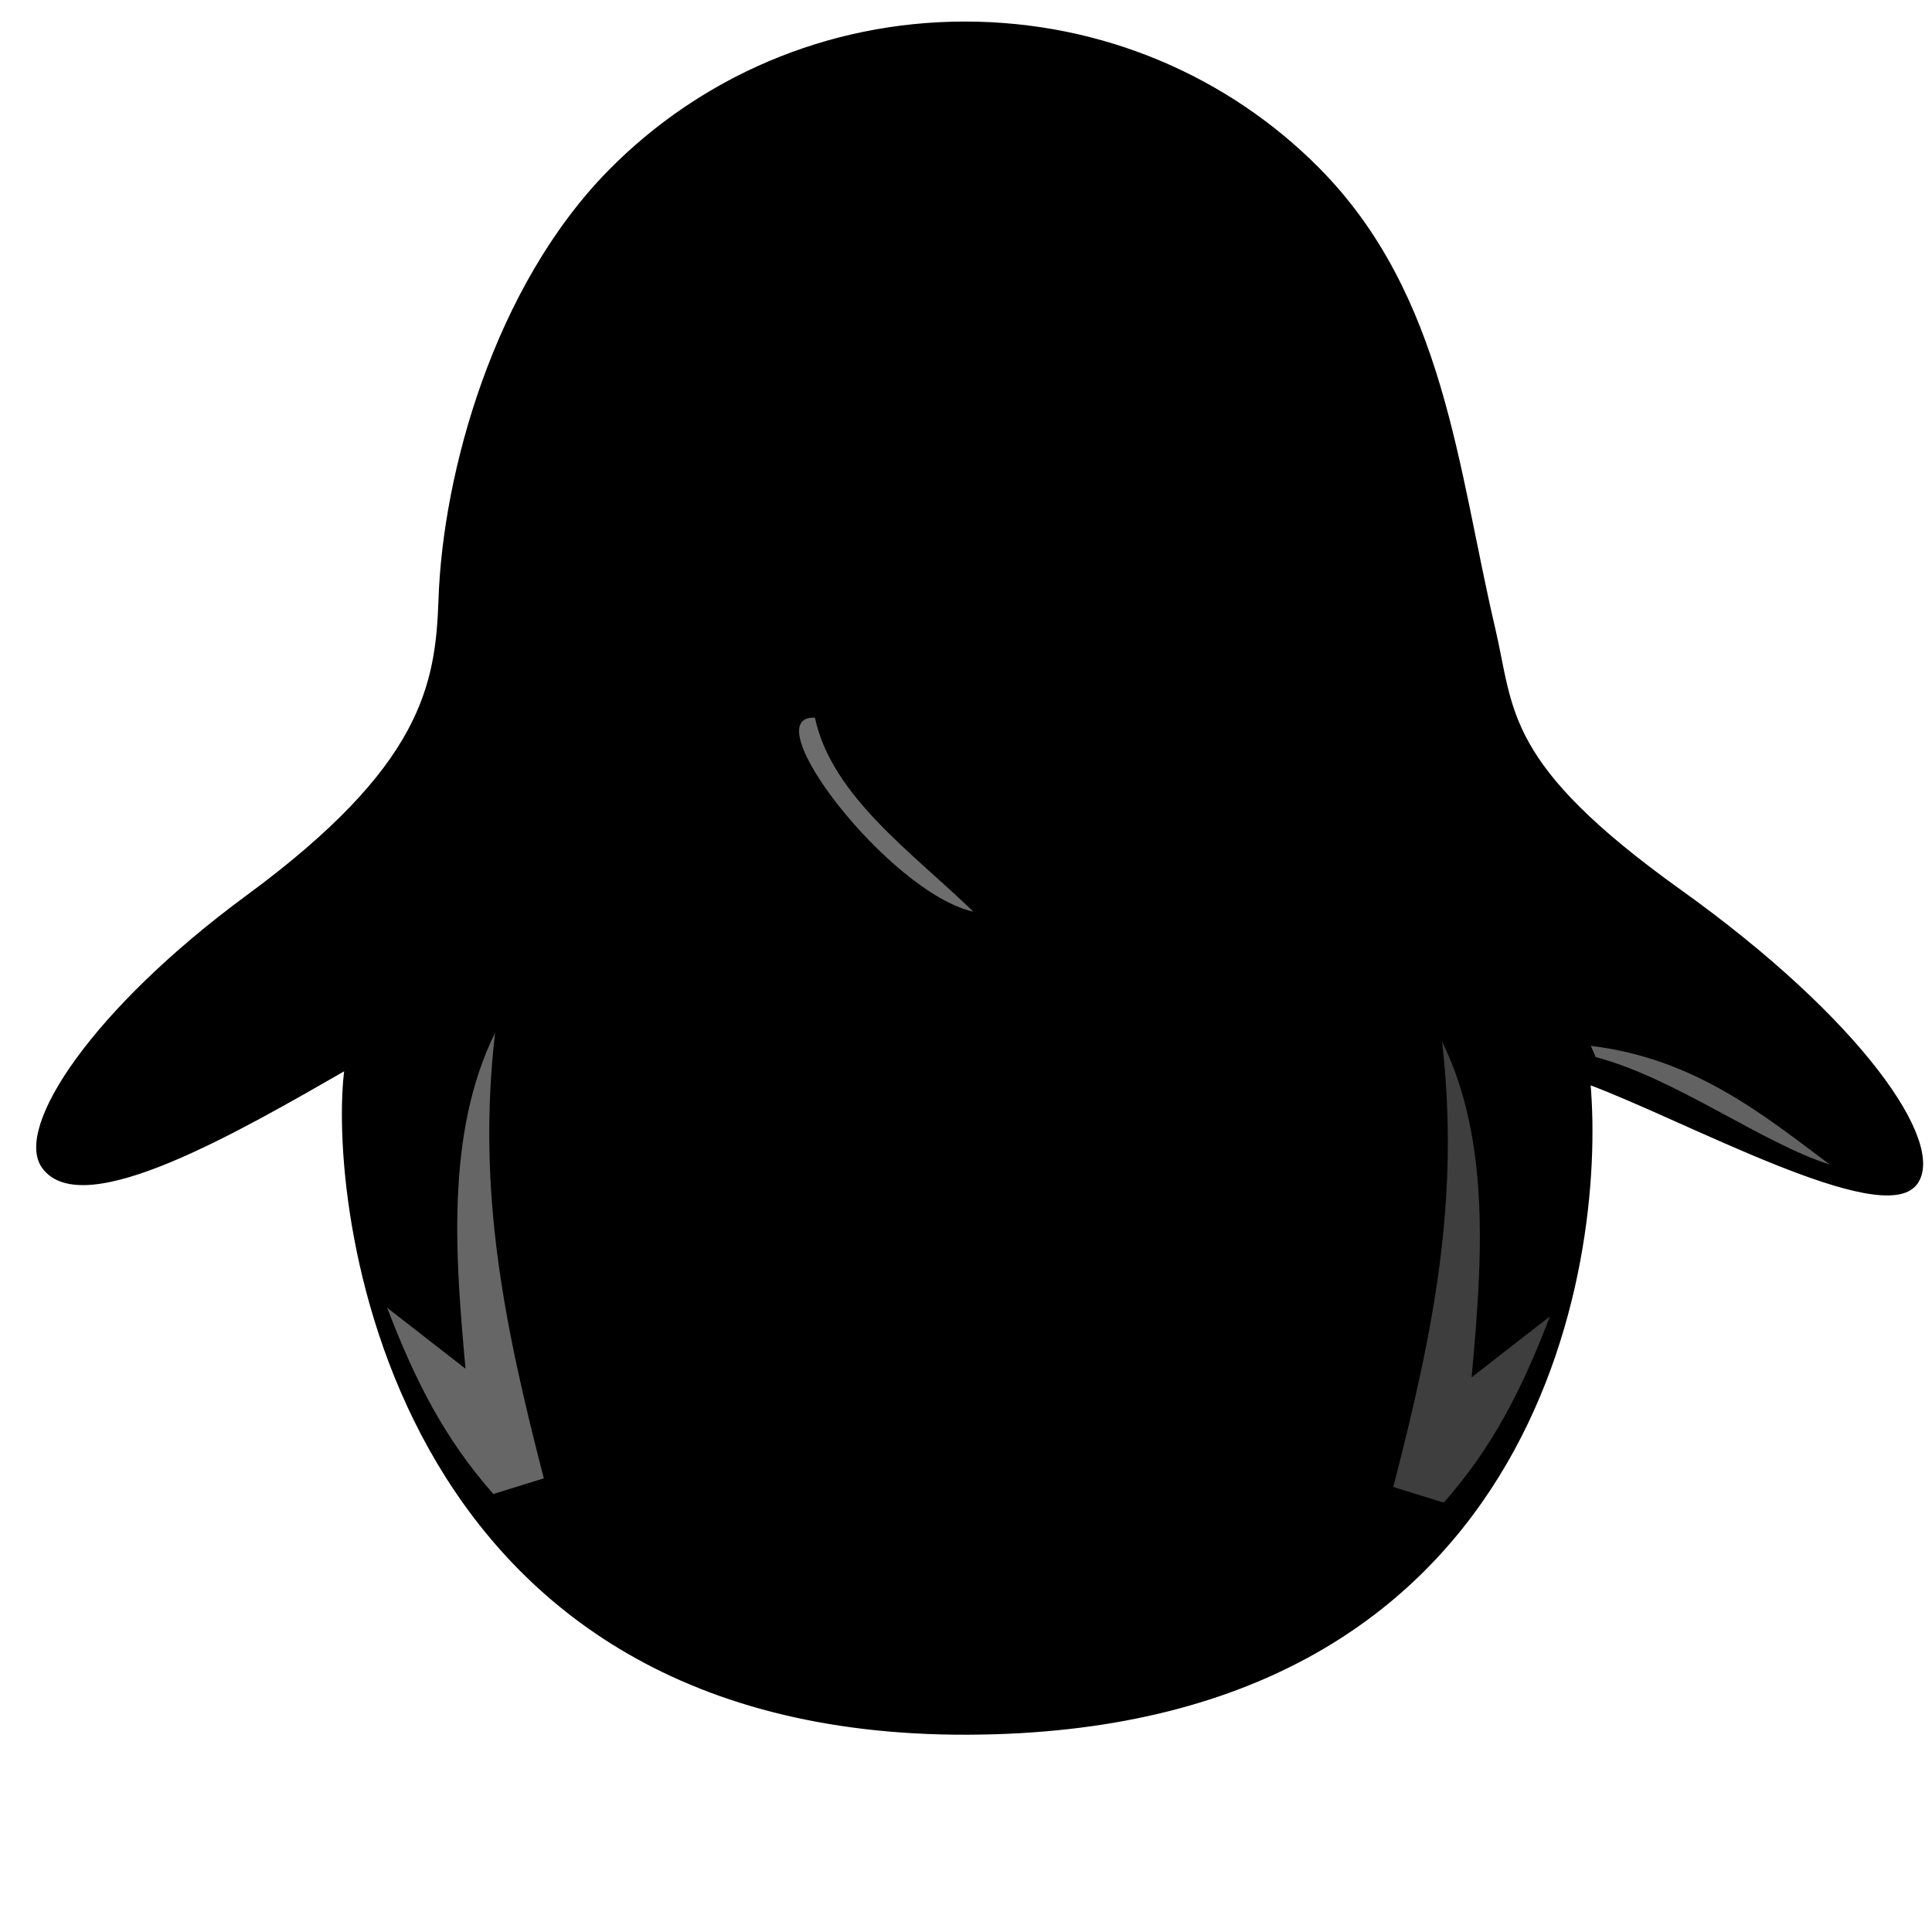 <?xml version="1.0" encoding="UTF-8" standalone="no"?>
<!-- Created with Inkscape (http://www.inkscape.org/) -->
<svg xmlns:dc="http://purl.org/dc/elements/1.1/" xmlns:cc="http://creativecommons.org/ns#" xmlns:rdf="http://www.w3.org/1999/02/22-rdf-syntax-ns#" xmlns:svg="http://www.w3.org/2000/svg" xmlns="http://www.w3.org/2000/svg" xmlns:xlink="http://www.w3.org/1999/xlink" xmlns:sodipodi="http://sodipodi.sourceforge.net/DTD/sodipodi-0.dtd" xmlns:inkscape="http://www.inkscape.org/namespaces/inkscape" width="1024" height="1024" id="svg2" sodipodi:version="0.32" inkscape:version="0.48.1 r9760" version="1.0" sodipodi:docname="tux-g2.svg" inkscape:output_extension="org.inkscape.output.svg.inkscape">
  <defs id="defs4">
    <linearGradient inkscape:collect="always" id="linearGradient3851">
      <stop style="stop-color: rgb(255, 255, 255); stop-opacity: 1;" offset="0" id="stop3853"/>
      <stop style="stop-color: rgb(255, 255, 255); stop-opacity: 0;" offset="1" id="stop3855"/>
    </linearGradient>
    <inkscape:perspective sodipodi:type="inkscape:persp3d" inkscape:vp_x="0 : 512 : 1" inkscape:vp_y="0 : 1000 : 0" inkscape:vp_z="1024 : 512 : 1" inkscape:persp3d-origin="512 : 341.33333 : 1" id="perspective3674"/>
    <linearGradient inkscape:collect="always" id="linearGradient3820">
      <stop style="stop-color: rgb(60, 60, 60); stop-opacity: 1;" offset="0" id="stop3822"/>
      <stop style="stop-color: rgb(60, 60, 60); stop-opacity: 0;" offset="1" id="stop3824"/>
    </linearGradient>
    <linearGradient inkscape:collect="always" id="linearGradient3800">
      <stop style="stop-color: rgb(60, 60, 60); stop-opacity: 1;" offset="0" id="stop3802"/>
      <stop style="stop-color: rgb(160, 160, 160); stop-opacity: 0;" offset="1" id="stop3804"/>
    </linearGradient>
    <linearGradient id="linearGradient3614">
      <stop style="stop-color: rgb(255, 255, 255); stop-opacity: 1;" offset="0" id="stop3616"/>
      <stop style="stop-color: rgb(190, 190, 190); stop-opacity: 1;" offset="1" id="stop3618"/>
    </linearGradient>
    <linearGradient id="linearGradient3420">
      <stop style="stop-color: rgb(223, 190, 0); stop-opacity: 1;" offset="0" id="stop3422"/>
      <stop id="stop3436" offset="0.8" style="stop-color: rgb(222, 175, 0); stop-opacity: 1;"/>
      <stop style="stop-color: rgb(222, 161, 1); stop-opacity: 1;" offset="1" id="stop3424"/>
    </linearGradient>
    <linearGradient id="linearGradient3396">
      <stop id="stop3398" offset="0" style="stop-color: rgb(255, 255, 255); stop-opacity: 1;"/>
      <stop id="stop3400" offset="1" style="stop-color: rgb(255, 255, 255); stop-opacity: 0;"/>
    </linearGradient>
    <linearGradient id="linearGradient3338">
      <stop style="stop-color: rgb(0, 0, 0); stop-opacity: 1;" offset="0" id="stop3340"/>
      <stop style="stop-color: rgb(255, 255, 255); stop-opacity: 1;" offset="1" id="stop3342"/>
    </linearGradient>
    <linearGradient id="linearGradient3330">
      <stop style="stop-color: rgb(255, 255, 255); stop-opacity: 1;" offset="0" id="stop3332"/>
      <stop style="stop-color: rgb(255, 255, 255); stop-opacity: 0;" offset="1" id="stop3334"/>
    </linearGradient>
    <linearGradient id="linearGradient3303">
      <stop style="stop-color: rgb(210, 210, 210); stop-opacity: 1;" offset="0" id="stop3305"/>
      <stop id="stop3311" offset="0.88" style="stop-color: rgb(210, 210, 210); stop-opacity: 1;"/>
      <stop style="stop-color: rgb(128, 128, 128); stop-opacity: 1;" offset="1" id="stop3307"/>
    </linearGradient>
    <linearGradient id="linearGradient3285">
      <stop style="stop-color: rgb(255, 255, 255); stop-opacity: 1;" offset="0" id="stop3287"/>
      <stop style="stop-color: rgb(255, 255, 255); stop-opacity: 0;" offset="1" id="stop3289"/>
    </linearGradient>
    <radialGradient inkscape:collect="always" xlink:href="#linearGradient3303" id="radialGradient3309" cx="430.041" cy="269.017" fx="430.041" fy="269.017" r="77.137" gradientTransform="matrix(1, 0, 0, 1.262, 0, -70.617)" gradientUnits="userSpaceOnUse"/>
    <radialGradient inkscape:collect="always" xlink:href="#linearGradient3303" id="radialGradient3319" cx="615.171" cy="306.621" fx="615.171" fy="306.621" r="77.137" gradientTransform="matrix(1, 0, 0, 1.025, 0, -7.666)" gradientUnits="userSpaceOnUse"/>
    <pattern patternUnits="userSpaceOnUse" width="412.685" height="374.117" patternTransform="translate(304.693, 17.356)" id="pattern3321">
      <path transform="matrix(1.086, 0, 0, 1.01, -1434.97, 9.743)" sodipodi:open="true" sodipodi:end="6.2831679" sodipodi:start="0" d="M 1700.881,175.488 A 189.951,185.13 0 1 1 1700.881,175.485" sodipodi:ry="185.12994" sodipodi:rx="189.95103" sodipodi:cy="175.48776" sodipodi:cx="1510.9303" id="path3283" style="opacity: 1; fill: url(#linearGradient3324) rgb(0, 0, 0); fill-opacity: 1; fill-rule: evenodd; stroke: none; stroke-width: 2.702; stroke-linecap: butt; stroke-linejoin: miter; stroke-miterlimit: 4; stroke-dasharray: none; stroke-dashoffset: 0pt; stroke-opacity: 1;" sodipodi:type="arc"/>
    </pattern>
    <linearGradient inkscape:collect="always" xlink:href="#linearGradient3285" id="linearGradient3324" gradientUnits="userSpaceOnUse" x1="1510.93" y1="-9.642" x2="1510.93" y2="360.618"/>
    <linearGradient inkscape:collect="always" xlink:href="#linearGradient3330" id="linearGradient3336" x1="1449.685" y1="177.434" x2="1487.181" y2="237.216" gradientUnits="userSpaceOnUse" gradientTransform="translate(-1012.43, 30.855)"/>
    <linearGradient inkscape:collect="always" xlink:href="#linearGradient3285" id="linearGradient3360" gradientUnits="userSpaceOnUse" x1="1510.93" y1="-9.642" x2="1510.93" y2="360.618"/>
    <linearGradient inkscape:collect="always" xlink:href="#linearGradient3330" id="linearGradient3382" x1="1632.886" y1="197.058" x2="1664.239" y2="249.197" gradientUnits="userSpaceOnUse" gradientTransform="translate(-1006.64, 26.998)"/>
    <radialGradient inkscape:collect="always" xlink:href="#linearGradient3396" id="radialGradient3394" cx="1619.878" cy="319.54" fx="1619.878" fy="319.54" r="89.638" gradientTransform="matrix(-1, -9.17439e-07, 3.31191e-07, -0.361, 2230.44, 461.02)" gradientUnits="userSpaceOnUse"/>
    <radialGradient inkscape:collect="always" xlink:href="#linearGradient3396" id="radialGradient3404" gradientUnits="userSpaceOnUse" gradientTransform="matrix(-0.752, -0.931, 0.359, -0.248, 1476.06, 1923.79)" cx="1619.878" cy="319.54" fx="1619.878" fy="319.54" r="89.638"/>
    <linearGradient inkscape:collect="always" xlink:href="#linearGradient3330" id="linearGradient3414" x1="1563.531" y1="341.227" x2="1532.646" y2="393.509" gradientUnits="userSpaceOnUse" gradientTransform="translate(-1003.36, 24.993)"/>
    <radialGradient inkscape:collect="always" xlink:href="#linearGradient3420" id="radialGradient3434" cx="510.067" cy="418.725" fx="510.067" fy="418.725" r="90.912" gradientTransform="matrix(1, -9.77859e-08, 7.85719e-08, 0.804, 8.24541e-05, 82.275)" gradientUnits="userSpaceOnUse"/>
    <filter inkscape:collect="always" x="-0.095" width="1.19" y="-0.162" height="1.325" id="filter3580">
      <feGaussianBlur inkscape:collect="always" stdDeviation="11.053" id="feGaussianBlur3582"/>
    </filter>
    <radialGradient inkscape:collect="always" xlink:href="#linearGradient3420" id="radialGradient3590" cx="317.228" cy="898.067" fx="317.228" fy="898.067" r="170.678" gradientTransform="matrix(1, 0, 0, 0.469, 0, 457.161)" gradientUnits="userSpaceOnUse"/>
    <radialGradient inkscape:collect="always" xlink:href="#linearGradient3420" id="radialGradient3598" cx="712.557" cy="902.178" fx="712.557" fy="902.178" r="170.678" gradientTransform="matrix(1, 0, 0, 0.469, 0, 457.161)" gradientUnits="userSpaceOnUse"/>
    <linearGradient inkscape:collect="always" xlink:href="#linearGradient3330" id="linearGradient3608" x1="1304.588" y1="806.087" x2="1304.588" y2="888.874" gradientUnits="userSpaceOnUse"/>
    <linearGradient inkscape:collect="always" xlink:href="#linearGradient3330" id="linearGradient3612" gradientUnits="userSpaceOnUse" x1="1304.588" y1="806.087" x2="1304.588" y2="888.874"/>
    <filter inkscape:collect="always" x="-0.088" width="1.176" y="-0.188" height="1.376" id="filter3736">
      <feGaussianBlur inkscape:collect="always" stdDeviation="12.537" id="feGaussianBlur3738"/>
    </filter>
    <linearGradient inkscape:collect="always" xlink:href="#linearGradient3330" id="linearGradient3750" x1="1039.556" y1="551.102" x2="1227.679" y2="402.139" gradientUnits="userSpaceOnUse" gradientTransform="translate(-1024, 44.354)"/>
    <linearGradient inkscape:collect="always" xlink:href="#linearGradient3330" id="linearGradient3758" gradientUnits="userSpaceOnUse" gradientTransform="matrix(-1, 0, 0, 1, 2045.65, 42.426)" x1="938.649" y1="638.373" x2="1242.624" y2="401.175"/>
    <filter inkscape:collect="always" x="-0.033" width="1.065" y="-0.36" height="1.72" id="filter3794">
      <feGaussianBlur inkscape:collect="always" stdDeviation="10.992" id="feGaussianBlur3796"/>
    </filter>
    <linearGradient inkscape:collect="always" xlink:href="#linearGradient3800" id="linearGradient3806" x1="1522.775" y1="892.532" x2="1523.022" y2="916.281" gradientUnits="userSpaceOnUse" gradientTransform="translate(-1006.1, 24.796)"/>
    <linearGradient inkscape:collect="always" xlink:href="#linearGradient3396" id="linearGradient3832" gradientUnits="userSpaceOnUse" x1="1498.602" y1="234.499" x2="1506.356" y2="262.634" gradientTransform="translate(-1019.01, 27.082)"/>
    <linearGradient inkscape:collect="always" xlink:href="#linearGradient3820" id="linearGradient3834" gradientUnits="userSpaceOnUse" x1="1466.672" y1="269.999" x2="1484.453" y2="303.338" gradientTransform="translate(-1014.66, 22.488)"/>
    <linearGradient inkscape:collect="always" xlink:href="#linearGradient3396" id="linearGradient3840" gradientUnits="userSpaceOnUse" gradientTransform="translate(-961.795, 28.335)" x1="1498.185" y1="231.994" x2="1508.444" y2="262.634"/>
    <linearGradient inkscape:collect="always" xlink:href="#linearGradient3820" id="linearGradient3842" gradientUnits="userSpaceOnUse" gradientTransform="translate(-955.352, 24.576)" x1="1466.672" y1="269.999" x2="1484.453" y2="303.338"/>
    <radialGradient inkscape:collect="always" xlink:href="#linearGradient3851" id="radialGradient3857" cx="60.536" cy="634.681" fx="60.536" fy="634.681" r="62.9" gradientTransform="matrix(1.612, -0.905, 0.279, 0.497, -214.261, 351.726)" gradientUnits="userSpaceOnUse"/>
    <filter inkscape:collect="always" id="filter3879">
      <feGaussianBlur inkscape:collect="always" stdDeviation="9.455" id="feGaussianBlur3881"/>
    </filter>
    <filter inkscape:collect="always" id="filter3887">
      <feGaussianBlur inkscape:collect="always" stdDeviation="4.358" id="feGaussianBlur3889"/>
    </filter>
    <filter inkscape:collect="always" id="filter3891">
      <feGaussianBlur inkscape:collect="always" stdDeviation="4.039" id="feGaussianBlur3893"/>
    </filter>
    <filter inkscape:collect="always" id="filter3895" x="-0.058" width="1.115" y="-0.101" height="1.202">
      <feGaussianBlur inkscape:collect="always" stdDeviation="3.02" id="feGaussianBlur3897"/>
    </filter>
    <filter inkscape:collect="always" id="filter3903">
      <feGaussianBlur inkscape:collect="always" stdDeviation="3.113" id="feGaussianBlur3905"/>
    </filter>
    <filter inkscape:collect="always" id="filter3911">
      <feGaussianBlur inkscape:collect="always" stdDeviation="4.444" id="feGaussianBlur3913"/>
    </filter>
    <filter inkscape:collect="always" id="filter3939" x="-0.037" width="1.075" y="-0.112" height="1.225">
      <feGaussianBlur inkscape:collect="always" stdDeviation="2.778" id="feGaussianBlur3941"/>
    </filter>
    <filter inkscape:collect="always" id="filter3967">
      <feGaussianBlur inkscape:collect="always" stdDeviation="4.225" id="feGaussianBlur3969"/>
    </filter>
    <filter inkscape:collect="always" id="filter4011" x="-0.066" width="1.131" y="-0.116" height="1.233">
      <feGaussianBlur inkscape:collect="always" stdDeviation="3.845" id="feGaussianBlur4013"/>
    </filter>
    <filter inkscape:collect="always" id="filter4047">
      <feGaussianBlur inkscape:collect="always" stdDeviation="2.928" id="feGaussianBlur4049"/>
    </filter>
    <filter inkscape:collect="always" id="filter4087" x="-0.072" width="1.144" y="-0.145" height="1.289">
      <feGaussianBlur inkscape:collect="always" stdDeviation="3.79" id="feGaussianBlur4089"/>
    </filter>
    <filter inkscape:collect="always" id="filter4107" x="-0.118" width="1.237" y="-0.04" height="1.08">
      <feGaussianBlur inkscape:collect="always" stdDeviation="4.093" id="feGaussianBlur4109"/>
    </filter>
    <filter inkscape:collect="always" id="filter4127" x="-0.118" width="1.237" y="-0.04" height="1.08">
      <feGaussianBlur inkscape:collect="always" stdDeviation="4.093" id="feGaussianBlur4129"/>
    </filter>
    <filter inkscape:collect="always" id="filter4163" x="-0.109" width="1.218" y="-0.136" height="1.271">
      <feGaussianBlur inkscape:collect="always" stdDeviation="9.084" id="feGaussianBlur4165"/>
    </filter>
    <filter inkscape:collect="always" id="filter4239" x="-0.085" width="1.17" y="-0.143" height="1.287">
      <feGaussianBlur inkscape:collect="always" stdDeviation="5.53" id="feGaussianBlur4241"/>
    </filter>
    <filter inkscape:collect="always" id="filter4307" x="-0.094" width="1.189" y="-0.159" height="1.319">
      <feGaussianBlur inkscape:collect="always" stdDeviation="6.145" id="feGaussianBlur4309"/>
    </filter>
    <radialGradient inkscape:collect="always" xlink:href="#linearGradient3614" id="radialGradient4311" cx="583.657" cy="416.817" fx="583.657" fy="416.817" r="272.862" gradientTransform="matrix(-0.095, 0.82, -1.054, -0.123, 1014.79, 18.422)" gradientUnits="userSpaceOnUse"/>
  </defs>
  <sodipodi:namedview id="base" pagecolor="#ffffff" bordercolor="#666666" borderopacity="1.0" inkscape:pageopacity="0.0" inkscape:pageshadow="2" inkscape:zoom="0.51855469" inkscape:cx="529.30758" inkscape:cy="573.99135" inkscape:document-units="px" inkscape:current-layer="layer1" width="1024px" height="1024px" showguides="true" inkscape:guide-bbox="true" inkscape:window-width="1366" inkscape:window-height="768" inkscape:window-x="0" inkscape:window-y="0" showgrid="false" inkscape:window-maximized="0"/>
  <g inkscape:label="Capa 1" inkscape:groupmode="layer" id="layer1">
    <g id="g3844">
      <path sodipodi:nodetypes="cscsssssssssc" d="m 183.831,565.689 c -9.422,66.619 18.274,353.642 329.026,352.597 300.743,-1.012 337.639,-246.817 328.935,-344.74 51.449,19.026 156.169,76.938 173.44,53.362 15.171,-20.708 -29.231,-85.8 -124.999,-154.336 -94.351,-67.522 -88.605,-95.63 -98.929,-139.661 -19.822,-84.54 -26.667,-176.361 -93.069,-243.208 -47.703,-48.023 -114.014,-77.131 -186.807,-77.131 -73.337,0 -139.976,29.712 -187.86,78.273 -60.83,61.689 -87.719,160.316 -89.999,226.72 -1.571,45.777 -8.695,89.097 -102.141,157.864 C 49.634,535.62 8.85,597.929 23.15,618.19 43.484,647.002 126.436,598.613 183.831,565.689 z" style="fill: rgb(0, 0, 0); fill-opacity: 1; fill-rule: evenodd; stroke: rgb(0, 0, 0); stroke-width: 2.3; stroke-linecap: butt; stroke-linejoin: miter; stroke-miterlimit: 4; stroke-opacity: 1; stroke-dasharray: none; stroke-dashoffset: 0pt;" id="path3161" inkscape:connector-curvature="0"/>
      <path transform="matrix(1.086, 0, 0, 1.01, -1130.28, 27.099)" sodipodi:open="true" sodipodi:end="6.2831679" sodipodi:start="0" d="m 1700.881,175.488 c 0,102.244 -85.044,185.13 -189.951,185.13 -104.907,0 -189.951,-82.885 -189.951,-185.13 0,-102.244 85.044,-185.13 189.951,-185.13 104.906,0 189.949,82.884 189.951,185.127" sodipodi:ry="185.12994" sodipodi:rx="189.95103" sodipodi:cy="175.48776" sodipodi:cx="1510.9303" id="path3358" style="fill: url(#linearGradient3360) rgb(0, 0, 0); fill-opacity: 1; fill-rule: evenodd; stroke: none; filter: url(#filter3879);" sodipodi:type="arc"/>
      <rect id="rect3326" y="17.356" x="304.693" height="374.117" width="412.685" style="fill: none; stroke: none;"/>
      <path sodipodi:nodetypes="cssssc" id="path3170" d="m 786.714,659.552 c 0,86.755 -30.552,167.167 -79.941,224.061 -49.389,56.893 -336.445,56.893 -385.834,0 -49.389,-56.893 -79.95,-135.475 -79.95,-222.23 0,-173.509 122.244,-314.328 272.867,-314.328 149.505,0 271.116,140.287 272.858,312.497 z" style="fill: url(#radialGradient4311) rgb(0, 0, 0); fill-opacity: 1; fill-rule: evenodd; stroke: none;" inkscape:connector-curvature="0"/>
      <path id="path3760" d="m 262.407,547.401 c -9.726,84.005 4.792,154.603 25.829,236.148 l -26.751,8.302 C 235.741,762.663 220.069,732.013 205.214,693.149 l 41.51,32.286 c -5.155,-57.263 -10.92,-124.122 15.682,-178.034 z" style="fill: rgb(255, 255, 255); fill-opacity: 1; fill-rule: evenodd; stroke: none; filter: url(#filter4107); opacity: 0.631;" inkscape:connector-curvature="0" sodipodi:nodetypes="cccccc"/>
      <path id="path3762" d="m 764.299,551.978 c 9.726,84.005 -4.792,154.603 -25.829,236.148 l 26.751,8.302 c 25.743,-29.189 41.415,-59.838 56.27,-98.703 l -41.51,32.286 c 5.155,-57.263 10.92,-124.122 -15.682,-178.034 z" style="fill: rgb(255, 255, 255); fill-opacity: 1; fill-rule: evenodd; stroke: none; filter: url(#filter4127); opacity: 0.493;" inkscape:connector-curvature="0" sodipodi:nodetypes="cccccc"/>
      <path sodipodi:nodetypes="ccsc" d="m 869.815,941.128 -314.516,0 c -50.164,-93.13 67.8,-149.346 157.258,-160.121 105.098,-12.66 198.696,71.749 157.258,160.121 z" style="fill: url(#radialGradient3598) rgb(0, 0, 0); fill-opacity: 1; fill-rule: evenodd; stroke: none;" id="path3193" inkscape:connector-curvature="0"/>
      <path id="path3200" style="fill: url(#radialGradient3590) rgb(0, 0, 0); fill-opacity: 1; fill-rule: evenodd; stroke: none;" d="m 474.486,941.128 -314.516,0 c -47.437,-105.402 63.931,-168.83 157.258,-160.121 93.327,8.709 191.805,62.439 157.258,160.121 z" sodipodi:nodetypes="cczc" inkscape:connector-curvature="0"/>
      <path sodipodi:type="arc" style="fill: url(#radialGradient3309) rgb(0, 0, 0); fill-opacity: 1; fill-rule: evenodd; stroke: rgb(0, 0, 0); stroke-opacity: 1; stroke-width: 5.087; stroke-miterlimit: 4; stroke-dasharray: none;" id="path3215" sodipodi:cx="430.04144" sodipodi:cy="269.01694" sodipodi:rx="77.137474" sodipodi:ry="97.386063" d="m 507.179,269.017 c 0,53.785 -34.536,97.386 -77.137,97.386 -42.602,0 -77.137,-43.601 -77.137,-97.386 0,-53.785 34.536,-97.386 77.137,-97.386 42.601,0 77.137,43.6 77.137,97.384" sodipodi:start="0" sodipodi:end="6.2831679" sodipodi:open="true" transform="matrix(1.222, 0, 0, 1.225, -116.54, -48.017)"/>
      <path transform="matrix(1.322, 0, 0, 1.107, -206.152, -47.326)" sodipodi:open="true" sodipodi:end="6.2831679" sodipodi:start="0" d="m 692.309,306.621 c 0,43.667 -34.536,79.066 -77.137,79.066 -42.602,0 -77.137,-35.399 -77.137,-79.066 0,-43.667 34.536,-79.066 77.137,-79.066 42.601,0 77.137,35.398 77.137,79.065" sodipodi:ry="79.06591" sodipodi:rx="77.137474" sodipodi:cy="306.62146" sodipodi:cx="615.17139" id="path3229" style="fill: url(#radialGradient3319) rgb(0, 0, 0); fill-opacity: 1; fill-rule: evenodd; stroke: rgb(0, 0, 0); stroke-opacity: 1; stroke-width: 9.268; stroke-miterlimit: 4; stroke-dasharray: none;" sodipodi:type="arc"/>
      <path sodipodi:open="true" sodipodi:end="6.2831679" sodipodi:start="0" d="m 509.107,296.015 c 0,21.833 -12.087,39.533 -26.998,39.533 -14.911,0 -26.998,-17.7 -26.998,-39.533 0,-21.833 12.087,-39.533 26.998,-39.533 14.91,0 26.998,17.699 26.998,39.532" sodipodi:ry="39.532955" sodipodi:rx="26.998117" sodipodi:cy="296.01508" sodipodi:cx="482.10922" id="path3231" style="fill: rgb(0, 0, 0); fill-opacity: 1; fill-rule: evenodd; stroke: none;" sodipodi:type="arc" transform="translate(50.23, -3.036)"/>
      <path sodipodi:nodetypes="cccc" id="path3328" d="m 349.047,202.486 c 68.347,-82.749 142.113,-13.628 154.275,82.923 13.499,69.424 -53.996,7.714 -53.996,7.714 -7.349,-62.546 -65.454,-94.162 -100.279,-90.637 z" style="opacity: 0.8; fill: url(#linearGradient3336) rgb(0, 0, 0); fill-opacity: 1; fill-rule: evenodd; stroke: none; filter: url(#filter3911);" inkscape:connector-curvature="0"/>
      <path transform="translate(-7.785, -3.857)" sodipodi:open="true" sodipodi:end="6.2831679" sodipodi:start="0" d="m 509.107,296.015 c 0,21.833 -12.087,39.533 -26.998,39.533 -14.911,0 -26.998,-17.7 -26.998,-39.533 0,-21.833 12.087,-39.533 26.998,-39.533 14.91,0 26.998,17.699 26.998,39.532" sodipodi:ry="39.532955" sodipodi:rx="26.998117" sodipodi:cy="296.01508" sodipodi:cx="482.10922" id="path3217" style="fill: rgb(0, 0, 0); fill-opacity: 1; fill-rule: evenodd; stroke: rgb(0, 0, 0); stroke-width: 2.3; stroke-linecap: butt; stroke-linejoin: miter; stroke-miterlimit: 4; stroke-opacity: 1; stroke-dasharray: none; stroke-dashoffset: 0pt;" sodipodi:type="arc"/>
      <path sodipodi:nodetypes="cccc" id="path3374" d="m 592.03,212.128 c 41.309,-5.12 93.762,0.279 107.993,80.994 l -42.426,1.928 c 0,0 -26.998,-61.71 -65.567,-82.923 z" style="opacity: 0.8; fill: url(#linearGradient3382) rgb(0, 0, 0); fill-opacity: 1; fill-rule: evenodd; stroke: none; filter: url(#filter3903);" inkscape:connector-curvature="0"/>
      <path sodipodi:nodetypes="ccc" id="path3384" d="m 521.426,333.132 c 63.965,27.028 125.382,35.771 178.277,-15.62 -35.676,73.47 -137.308,78.812 -178.277,15.62 z" style="opacity: 0.8; fill: url(#radialGradient3394) rgb(0, 0, 0); fill-opacity: 1; fill-rule: evenodd; stroke: none; filter: url(#filter3939);" inkscape:connector-curvature="0"/>
      <path style="opacity: 0.8; fill: url(#radialGradient3404) rgb(0, 0, 0); fill-opacity: 1; fill-rule: evenodd; stroke: none; filter: url(#filter3967);" d="M 318.625,245.298 C 340.462,326.885 380.659,387.082 468.198,400.503 382.175,413.586 312.731,366.908 318.625,245.298 z" id="path3402" sodipodi:nodetypes="ccc" inkscape:connector-curvature="0"/>
      <path inkscape:connector-curvature="0" id="path4131" style="opacity: 0.325; fill: rgb(0, 0, 0); fill-opacity: 1; fill-rule: evenodd; stroke: none; filter: url(#filter4163);" d="m 510.941,514.955 c 13.004,-0.264 116.993,-97.139 90.118,-129.58 -21.178,-25.563 -44.031,-32.16 -96.034,-31.177 -52.003,0.983 -64.728,11.532 -92.166,31.511 -38.1,27.744 85.078,129.509 98.082,129.246 z" sodipodi:nodetypes="zsssz" transform="matrix(0.94, 0, 0, 0.94, 31.9, 23.356)"/>
      <path sodipodi:nodetypes="zsssz" d="m 513.153,491.773 c 11.846,-0.24 106.579,-88.493 82.096,-118.045 -19.293,-23.288 -40.111,-29.297 -87.485,-28.402 -47.374,0.895 -58.967,10.505 -83.962,28.706 -34.709,25.274 77.505,117.981 89.351,117.741 z" style="fill: url(#radialGradient3434) rgb(0, 0, 0); fill-opacity: 1; fill-rule: evenodd; stroke: none;" id="path3202" inkscape:connector-curvature="0"/>
      <path id="path3406" d="m 452.558,363.567 c 47.733,10.295 95.276,15.179 118.742,66.017 0,0 20.459,-12.356 21.71,-37.477 2.553,-51.263 -96.922,-48.201 -140.453,-28.54 z" style="opacity: 0.8; fill: url(#linearGradient3414) rgb(0, 0, 0); fill-opacity: 1; fill-rule: evenodd; stroke: none; filter: url(#filter4011);" inkscape:connector-curvature="0" sodipodi:nodetypes="ccsc"/>
      <path sodipodi:nodetypes="ccc" id="path3416" d="m 431.933,380.4 c 8.926,41.791 52.226,71.858 83.951,102.814 -44.538,-10.038 -117.117,-104.551 -83.951,-102.814 z" style="fill: rgb(255, 255, 255); fill-opacity: 0.429; fill-rule: evenodd; stroke: none; filter: url(#filter4047);" inkscape:connector-curvature="0"/>
      <path transform="matrix(1.333, 0, 0, 1.479, -1450.18, -395.892)" sodipodi:open="true" sodipodi:end="6.2831679" sodipodi:start="0" d="m 1382.689,852.369 c 0,25.561 -34.967,46.282 -78.102,46.282 -43.134,0 -78.102,-20.721 -78.102,-46.282 0,-25.561 34.967,-46.282 78.102,-46.282 43.134,0 78.101,20.721 78.102,46.282" sodipodi:ry="46.282486" sodipodi:rx="78.101692" sodipodi:cy="852.36914" sodipodi:cx="1304.5875" id="path3600" style="opacity: 0.8; fill: url(#linearGradient3608) rgb(0, 0, 0); fill-opacity: 1; fill-rule: evenodd; stroke: none; filter: url(#filter4239);" sodipodi:type="arc"/>
      <path sodipodi:type="arc" style="opacity: 0.8; fill: url(#linearGradient3612) rgb(0, 0, 0); fill-opacity: 1; fill-rule: evenodd; stroke: none; filter: url(#filter4307);" id="path3610" sodipodi:cx="1304.5875" sodipodi:cy="852.36914" sodipodi:rx="78.101692" sodipodi:ry="46.282486" d="m 1382.689,852.369 c 0,25.561 -34.967,46.282 -78.102,46.282 -43.134,0 -78.102,-20.721 -78.102,-46.282 0,-25.561 34.967,-46.282 78.102,-46.282 43.134,0 78.101,20.721 78.102,46.282" sodipodi:start="0" sodipodi:end="6.2831679" sodipodi:open="true" transform="matrix(1.333, 0, 0, 1.479, -1000.86, -395.892)"/>
      <path sodipodi:nodetypes="cccc" id="path3742" d="M 34.712,597.815 C 135.151,505.572 179.184,495.287 221.77,474.395 212.441,456.387 215.283,433.453 218.395,410.757 164.51,457.579 29.821,554.308 34.712,597.815 z" style="fill: url(#linearGradient3750) rgb(0, 0, 0); fill-opacity: 1; fill-rule: evenodd; stroke: none; filter: url(#filter3891);" inkscape:connector-curvature="0"/>
      <path id="path3752" d="M 51.839,619.153 C 83.657,588.393 149.861,555.971 170.281,547.403 c 0.058,4.682 2.439,12.404 7.359,15.406 -15.882,-1.997 -56.61,13.34 -125.8,56.344 z" style="fill: url(#radialGradient3857) rgb(0, 0, 0); fill-opacity: 1; fill-rule: evenodd; stroke: none; filter: url(#filter3895);" inkscape:connector-curvature="0" sodipodi:nodetypes="cccc"/>
      <path style="fill: url(#linearGradient3758) rgb(0, 0, 0); fill-opacity: 1; fill-rule: evenodd; stroke: none; filter: url(#filter3887);" d="m 986.94,595.887 c 0,0 -161.989,-104.136 -187.058,-123.42 -25.07,-19.284 -1.928,-80.994 -1.928,-80.994 0,0 23.141,32.783 55.925,65.567 28.927,23.141 52.068,42.426 96.422,79.066 44.354,44.354 36.64,61.71 36.64,59.782 z" id="path3754" sodipodi:nodetypes="cscccc" inkscape:connector-curvature="0"/>
      <path style="fill: rgb(255, 255, 255); fill-opacity: 0.386; fill-rule: evenodd; stroke: none; filter: url(#filter4087);" d="m 969.813,617.224 c -35.16,-26.287 -71.554,-56.244 -126.623,-62.887 l 2.55,5.949 c 42.143,11.023 88.272,45.691 124.074,56.938 z" id="path3756" inkscape:connector-curvature="0" sodipodi:nodetypes="cccc"/>
      <path style="fill: url(#linearGradient3832) rgb(0, 0, 0); fill-opacity: 1; fill-rule: evenodd; stroke: none;" d="m 468.898,254.154 c 0,0 6.668,19.263 7.162,35.562 14.57,-4.939 22.226,-9.878 22.226,-9.878 0,0 -3.704,-25.683 -29.388,-25.683 z" id="path3828" sodipodi:nodetypes="cccc" inkscape:connector-curvature="0"/>
      <path style="fill: url(#linearGradient3834) rgb(0, 0, 0); fill-opacity: 1; fill-rule: evenodd; stroke: none;" d="m 453.743,267.835 c 1.139,24.334 6.198,50.591 34.08,57.047 -34.332,16.235 -49.078,-29.092 -34.08,-57.047 z" id="path3830" sodipodi:nodetypes="ccc" inkscape:connector-curvature="0"/>
      <path sodipodi:nodetypes="cccc" id="path3836" d="m 526.116,255.407 c 0,0 6.668,19.263 7.162,35.562 14.57,-4.939 22.226,-9.878 22.226,-9.878 0,0 -3.704,-25.683 -29.388,-25.683 z" style="fill: url(#linearGradient3840) rgb(0, 0, 0); fill-opacity: 1; fill-rule: evenodd; stroke: none;" inkscape:connector-curvature="0"/>
      <path sodipodi:nodetypes="cscssc" id="path3838" d="m 513.049,269.923 c 0,0 -2.47,21.485 6.668,36.056 9.137,14.57 19.51,19.263 27.412,20.991 -2.47,2.223 -13.583,8.15 -23.955,-0.247 -10.372,-8.396 -15.558,-16.546 -15.558,-27.659 0,-11.113 1.976,-24.943 5.433,-29.141 z" style="fill: url(#linearGradient3842) rgb(0, 0, 0); fill-opacity: 1; fill-rule: evenodd; stroke: none;" inkscape:connector-curvature="0"/>
    </g>
  </g>
</svg>